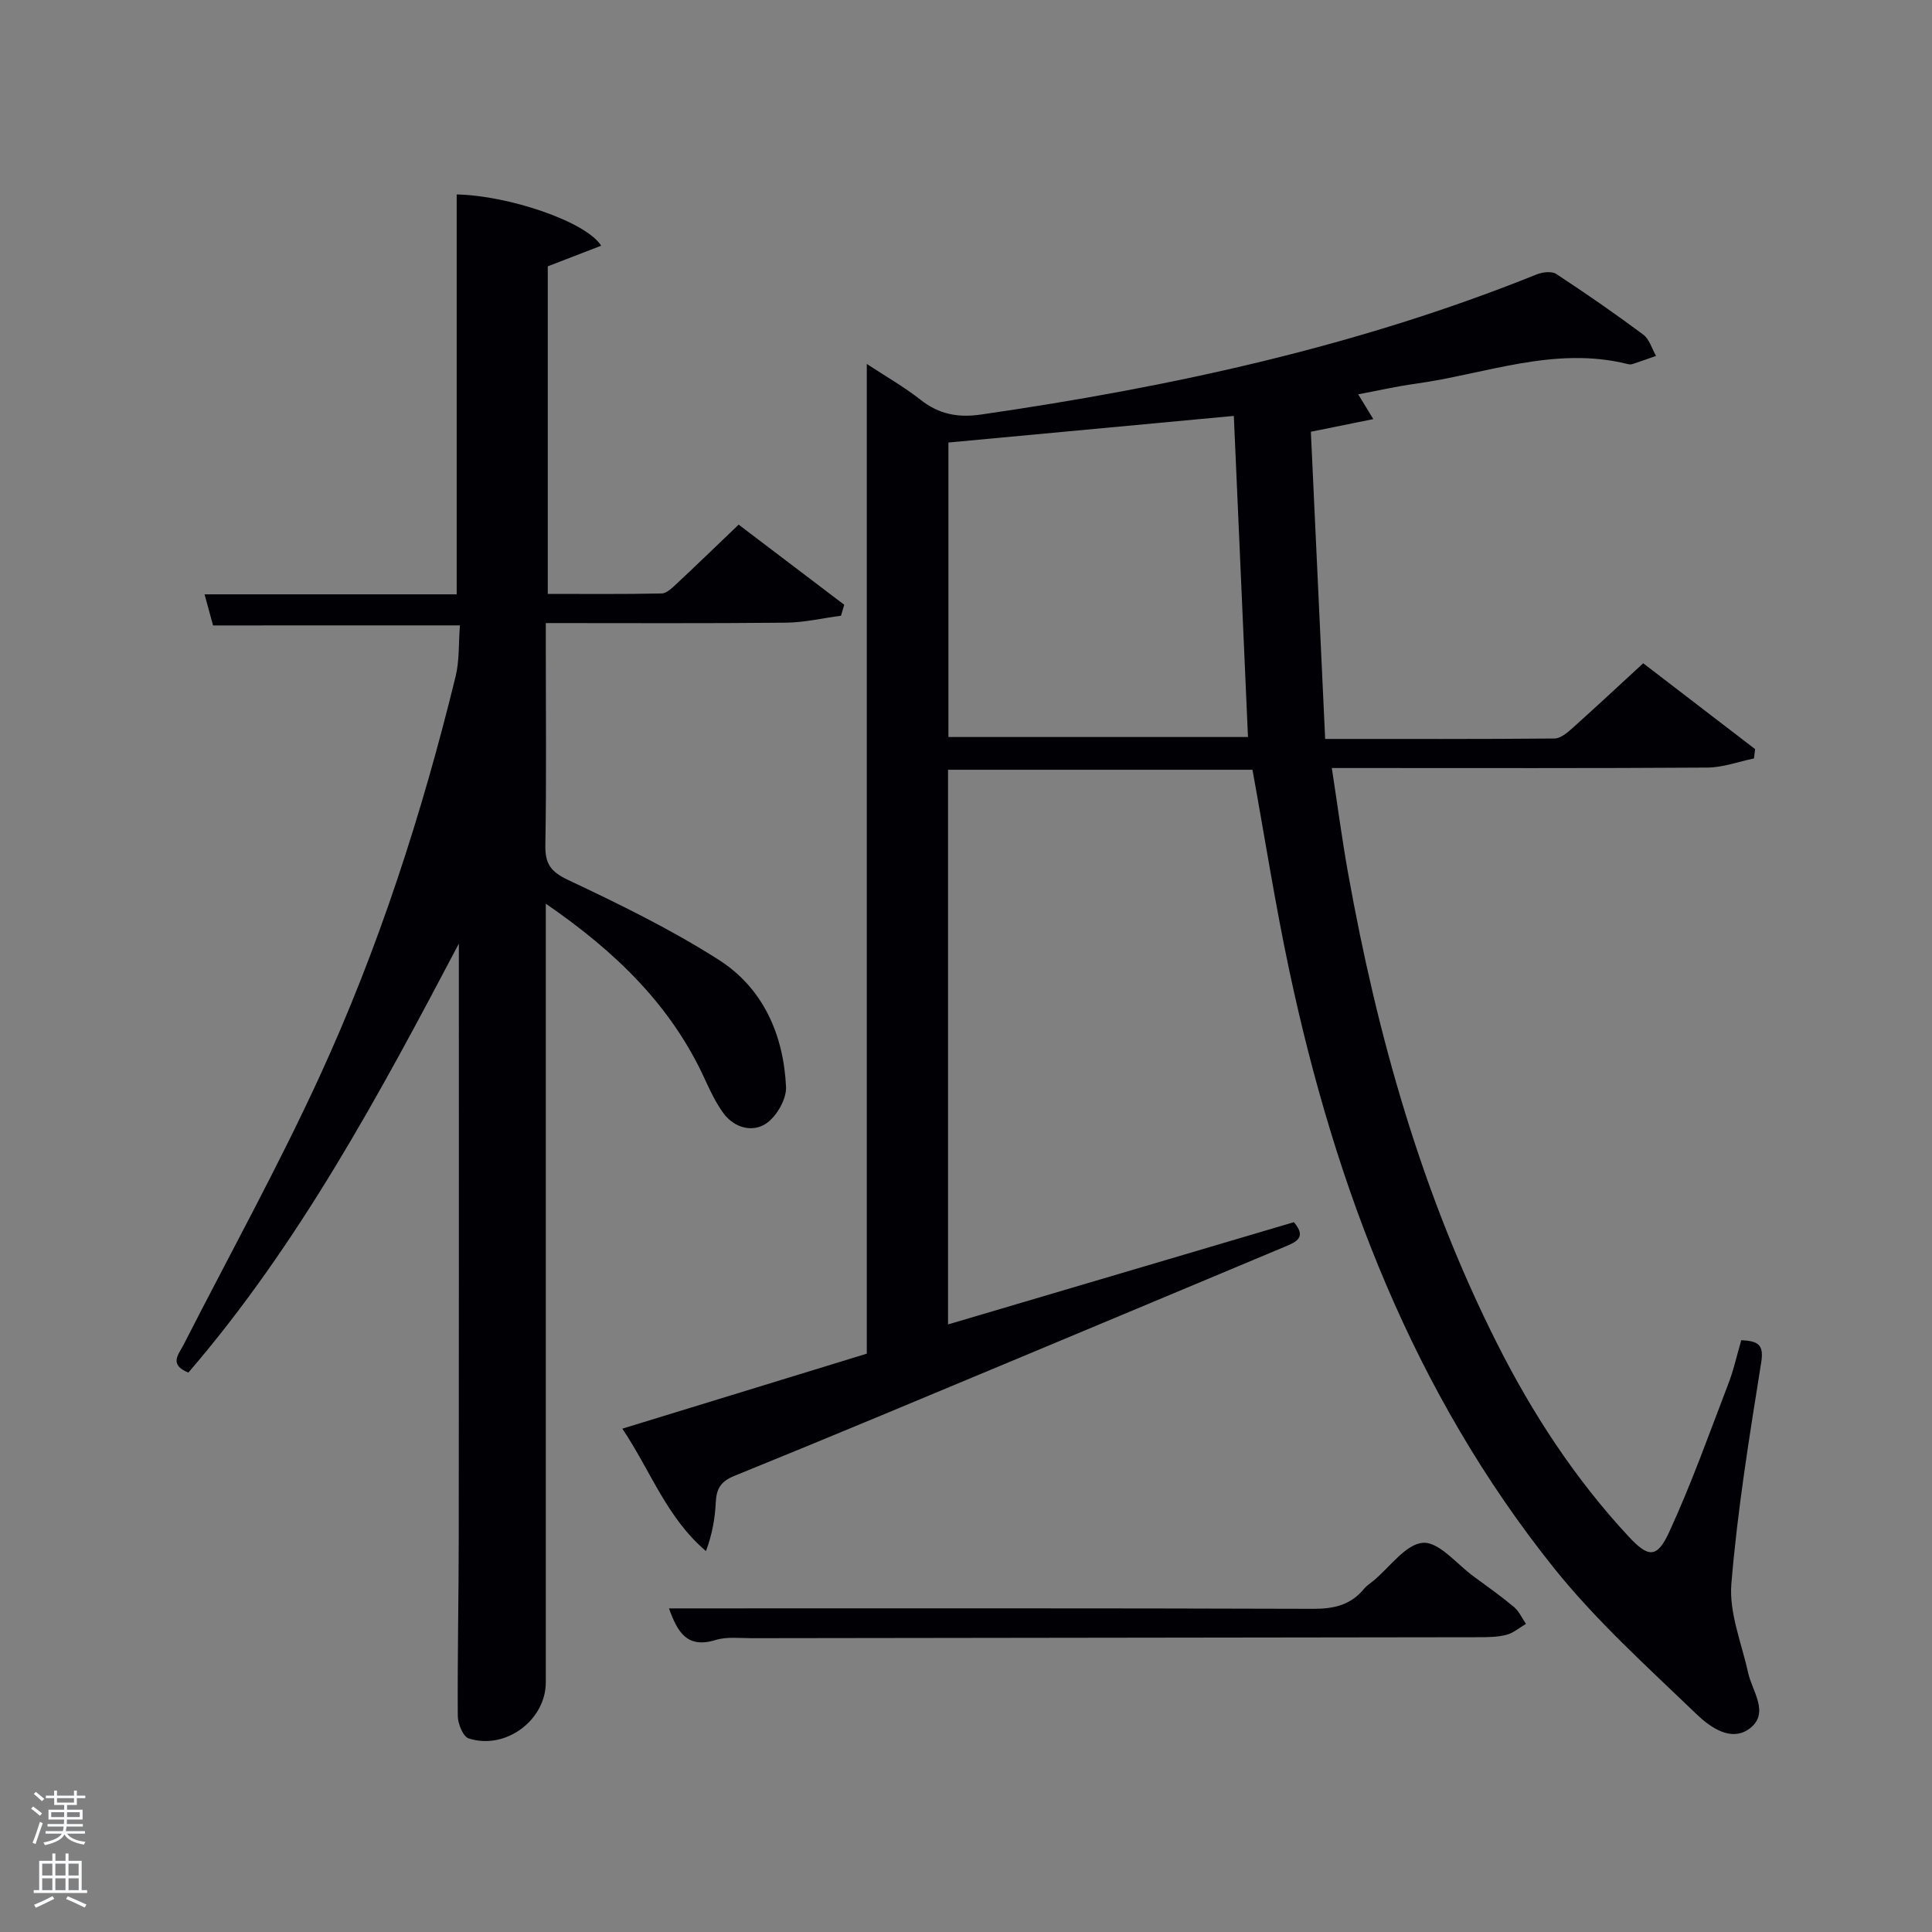 <svg enable-background="new 0 0 400 400" viewBox="0 0 400 400" xmlns="http://www.w3.org/2000/svg"><rect x="0" y="0" width="400" height="400" fill="#808080" stroke="none"/><path d="m6.44 374.46.42-.45c.65.47 1.27.95 1.85 1.44l-.45.49c-.65-.56-1.25-1.06-1.82-1.48m.93 7.33-.63-.26c.55-1.36 1.05-2.8 1.52-4.33.19.1.38.19.59.27-.46 1.29-.95 2.73-1.48 4.32m-.38-10.38.44-.42c.43.34 1.01.82 1.74 1.44l-.49.49c-.53-.51-1.09-1.01-1.69-1.51m2.5.35h1.72v-1.04h.59v1.04h3.52v-1.04h.59v1.04h1.75v.53h-1.75v1.42h-2.03v.97h3.22v2.03h-3.24c0 .35-.01.66-.03.93h3.32v.53h-3.37c-.03.27-.08.58-.15.94h3.96v.53h-3.71c.67.92 1.93 1.48 3.79 1.68-.13.24-.23.44-.29.59-2.13-.38-3.48-1.08-4.04-2.12-.43.97-1.77 1.72-4.03 2.23-.09-.19-.2-.37-.33-.55 2.1-.42 3.37-1.03 3.81-1.83h-3.36v-.53h3.58c.08-.29.13-.61.16-.94h-3.33v-.53h3.39c.02-.27.04-.58.04-.93h-3.23v-2.03h3.25v-.97h-2.07v-1.42h-1.73zm1.12 3.44v1h2.65c.01-.3.02-.44.02-.4v-.25-.35zm1.19-2h3.52v-.91h-3.52zm4.71 2h-2.63v.59c0 .15-.01.28-.01.4h2.64z" fill="#fafbfc"/><path d="m13.56 383.74h.63v1.52h2.72v6.07h1.13v.6h-11.06v-.6h1.13v-6.07h2.73v-1.52h.63v1.52h2.1v-1.52zm-2.69 8.83.38.56c-1.24.63-2.53 1.25-3.85 1.85-.1-.21-.21-.42-.34-.63 1.36-.55 2.63-1.15 3.81-1.78m-2.13-4.27h2.1v-2.45h-2.1zm0 3.04h2.1v-2.46h-2.1zm2.72-3.04h2.1v-2.45h-2.1zm0 3.04h2.1v-2.46h-2.1zm6.07 3.6c-1.41-.71-2.7-1.3-3.86-1.78l.35-.56c1.45.62 2.75 1.19 3.88 1.72zm-1.25-9.09h-2.1v2.45h2.1zm-2.09 5.49h2.1v-2.46h-2.1z" fill="#fafbfc"/><g fill="#010105"><path d="m360.51 277.47c3.56.18 4.71.95 4.13 4.61-2.43 15.23-4.92 30.51-6.18 45.86-.49 5.98 2.12 12.24 3.46 18.35.85 3.89 4.49 8.33.41 11.52-3.85 3-8.3-.23-11.07-2.9-10.15-9.76-20.74-19.29-29.51-30.24-29.09-36.34-45.23-78.68-54.82-123.76-2.9-13.62-5.05-27.41-7.62-41.54-20.65 0-41.7 0-63.03 0v114.84c24.01-7.1 47.81-14.13 71.6-21.17 2.69 3.11.53 4.08-1.77 5.04-18.38 7.69-36.76 15.41-55.15 23.08-19.62 8.19-39.23 16.42-58.93 24.41-2.84 1.15-3.71 2.7-3.84 5.5-.15 3.31-.75 6.61-2.02 10.07-8.15-6.93-11.43-16.56-17.32-25.35 17.43-5.35 34.02-10.44 50.61-15.53 0-68.25 0-136.28 0-204.91 3.84 2.53 7.7 4.72 11.16 7.44 3.8 3 7.75 3.72 12.46 3.04 39.37-5.7 78.04-14.09 115.08-29.02 1.2-.48 3.1-.71 4.04-.09 6.12 4.01 12.14 8.18 18.01 12.55 1.28.95 1.8 2.92 2.66 4.42-1.63.57-3.26 1.15-4.9 1.69-.3.1-.68.07-.99-.01-15.16-3.79-29.43 2.09-44.05 4.1-3.77.52-7.49 1.37-11.73 2.17.89 1.46 1.67 2.74 3.13 5.13-4.25.86-7.97 1.61-12.93 2.62.97 20.92 1.96 42.05 2.96 63.6 16.56 0 32.02.05 47.48-.09 1.24-.01 2.63-1.18 3.67-2.11 4.82-4.31 9.55-8.73 14.7-13.47 7.82 6 15.49 11.89 23.17 17.78-.08.64-.16 1.29-.24 1.93-3.21.66-6.42 1.87-9.64 1.89-23.83.16-47.65.09-71.48.09-1.81 0-3.62 0-6.28 0 1.16 7.56 2.1 14.71 3.37 21.79 6.06 33.81 15.34 66.61 30.87 97.41 7.3 14.47 16.1 27.96 27.18 39.88 4.07 4.38 5.87 4.64 8.41-.86 4.58-9.92 8.25-20.27 12.17-30.49 1.15-2.91 1.82-6 2.77-9.27zm-105.06-191.36c-19.76 1.84-39.36 3.67-59.09 5.51v60.97h62.02c-.98-22.26-1.94-44.13-2.93-66.48z"/><path d="m44.11 129.49c-.49-1.78-1.08-3.92-1.76-6.44h52.2c0-27.77 0-55.28 0-82.79 10.63.2 26.73 5.57 29.92 10.61-3.62 1.4-7.07 2.73-11.06 4.27v67.82c7.73 0 15.65.08 23.57-.09 1.07-.02 2.24-1.2 3.16-2.06 4.13-3.85 8.18-7.79 12.79-12.19 7.1 5.39 14.48 10.99 21.86 16.59-.22.76-.45 1.51-.67 2.27-3.8.5-7.59 1.4-11.39 1.44-16.33.17-32.65.08-49.73.08v4.95c0 13.66.15 27.33-.09 40.99-.07 3.87 1.07 5.53 4.72 7.25 10.62 5.01 21.26 10.21 31.15 16.51 9.23 5.87 13.45 15.54 13.96 26.34.12 2.54-1.98 6.16-4.16 7.6-2.86 1.88-6.61.86-8.85-2.23-1.54-2.13-2.7-4.57-3.8-6.98-7-15.31-18.52-26.43-32.93-36.33v6.26 154.96c0 7.82-8.34 14.07-15.97 11.6-1.16-.38-2.23-3.03-2.25-4.63-.08-12.33.19-24.65.2-36.98.04-39.15.02-78.31.02-117.47 0-1.82 0-3.65 0-5.47-16.41 31.15-32.99 62.07-56 88.81-4.1-1.66-2.02-3.76-1.01-5.73 9.44-18.5 19.5-36.71 28.17-55.56 12.23-26.59 21.21-54.41 28.17-82.85.81-3.32.6-6.88.89-10.56-17.19.01-33.91.01-51.11.01z"/><path d="m138.5 333c44.89 0 89.15-.06 133.41.09 4.31.01 7.78-.81 10.53-4.18.52-.63 1.25-1.08 1.89-1.61 3.42-2.82 6.71-7.64 10.3-7.88 3.32-.22 6.99 4.43 10.48 6.97 2.82 2.06 5.67 4.09 8.35 6.33 1.06.89 1.66 2.31 2.47 3.49-1.35.79-2.61 1.9-4.07 2.27-1.9.48-3.94.49-5.92.49-50.1.08-100.2.13-150.31.2-2.49 0-5.14-.34-7.45.37-5.98 1.85-7.92-1.69-9.68-6.54z"/></g></svg>